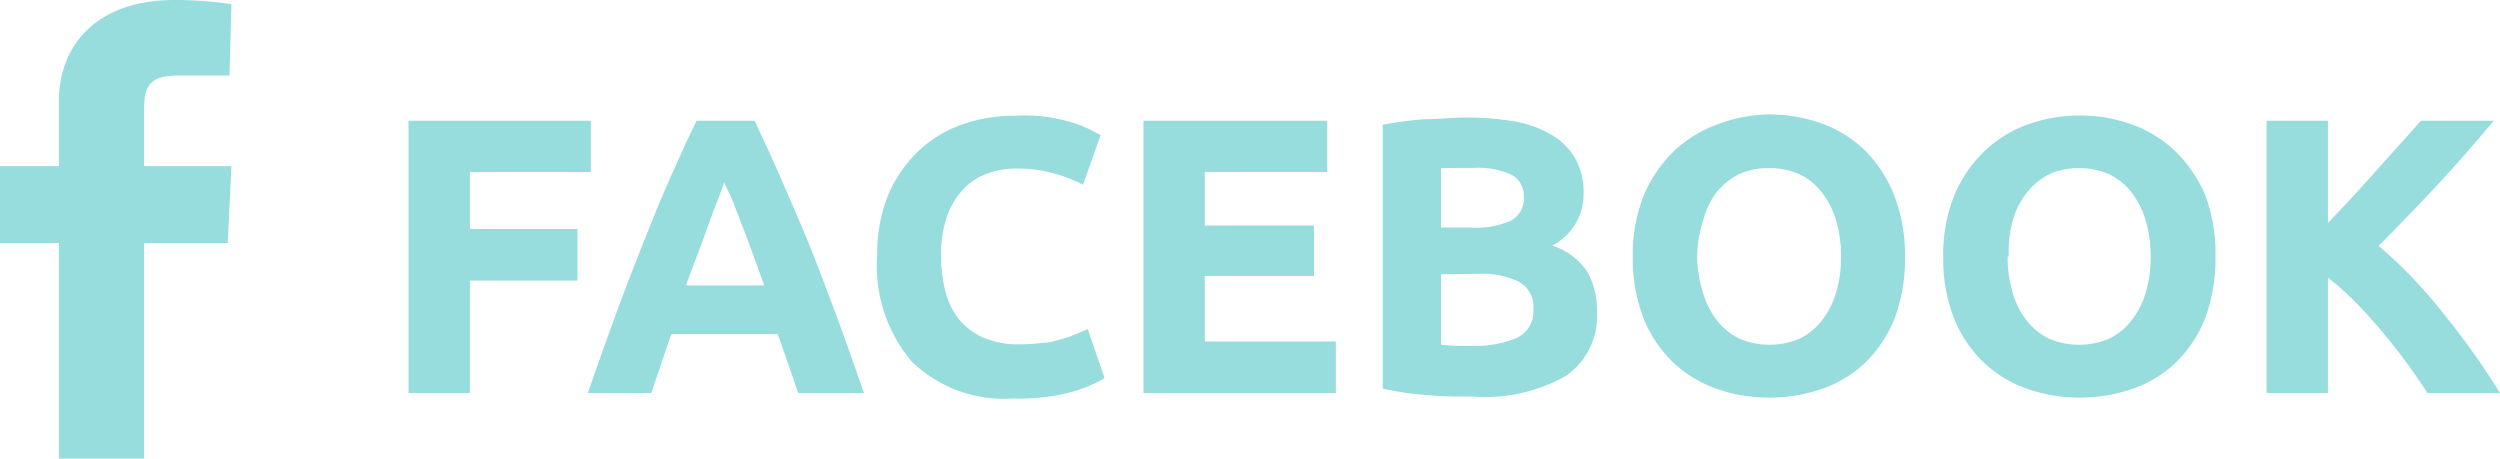 <svg xmlns="http://www.w3.org/2000/svg" viewBox="0 0 114.5 21">
  <defs>
    <style>
      .a {
        isolation: isolate;
      }

      .b {
        fill: #98ddde;
      }
    </style>
  </defs>
  <title>follow</title>
  <g>
    <g class="a">
      <g class="a">
        <path class="b" d="M18.71,18V5.53h8.35V7.88H21.52v2.61h4.93v2.36H21.52V18Z"/>
        <path class="b" d="M36.55,18c-.14-.43-.29-.88-.45-1.33l-.48-1.37H30.75c-.16.45-.32.91-.47,1.37s-.31.9-.45,1.33H26.92c.47-1.34.91-2.59,1.33-3.73s.84-2.21,1.24-3.22.8-2,1.19-2.87.8-1.79,1.22-2.65h2.66c.41.86.82,1.75,1.21,2.65S36.57,10,37,11.05s.81,2.08,1.24,3.22.86,2.39,1.33,3.73ZM33.17,8.35c-.06.18-.15.43-.27.74s-.26.67-.41,1.08L32,11.52c-.19.49-.39,1-.58,1.55H35c-.2-.54-.38-1.06-.56-1.55s-.35-.95-.51-1.35l-.42-1.09C33.35,8.77,33.25,8.53,33.17,8.35Z"/>
        <path class="b" d="M46.39,18.25a6.05,6.05,0,0,1-4.63-1.69,6.76,6.76,0,0,1-1.59-4.81A7.46,7.46,0,0,1,40.65,9a6.11,6.11,0,0,1,1.33-2,5.64,5.64,0,0,1,2-1.27,7.24,7.24,0,0,1,2.54-.43A7.9,7.9,0,0,1,48,5.36a8.29,8.29,0,0,1,1.13.26,5.69,5.69,0,0,1,.81.32l.47.25-.81,2.27a6.69,6.69,0,0,0-1.34-.52,6.18,6.18,0,0,0-1.74-.22,3.73,3.73,0,0,0-1.27.22,2.74,2.74,0,0,0-1.09.69,3.44,3.44,0,0,0-.77,1.23,5.26,5.26,0,0,0-.29,1.84,6.83,6.83,0,0,0,.19,1.61,3.51,3.51,0,0,0,.61,1.29,3,3,0,0,0,1.11.85,4,4,0,0,0,1.66.32,8.81,8.81,0,0,0,1.09-.07c.33,0,.62-.11.87-.17a5.57,5.57,0,0,0,.66-.23l.53-.23.77,2.25A6.55,6.55,0,0,1,48.9,18,9.46,9.46,0,0,1,46.39,18.25Z"/>
        <path class="b" d="M52.37,18V5.53h8.42V7.88H55.18v2.45h5v2.31h-5v3h6V18Z"/>
        <path class="b" d="M67.44,18.16c-.69,0-1.37,0-2-.06a13.56,13.56,0,0,1-2.11-.3V5.71a18.53,18.53,0,0,1,1.89-.25c.68,0,1.32-.08,1.91-.08a13.31,13.31,0,0,1,2.18.17A5.2,5.2,0,0,1,71,6.14a3,3,0,0,1,1.13,1.09,3.17,3.17,0,0,1,.4,1.66,2.65,2.65,0,0,1-1.44,2.36,3,3,0,0,1,1.62,1.22,3.52,3.52,0,0,1,.43,1.75,3.33,3.33,0,0,1-1.43,3A7.47,7.47,0,0,1,67.44,18.16ZM66,10.42h1.37a3.87,3.87,0,0,0,1.86-.33A1.15,1.15,0,0,0,69.79,9,1.09,1.09,0,0,0,69.22,8a3.64,3.64,0,0,0-1.69-.31h-.78L66,7.7Zm0,2.14v3.23l.67.05.79,0a4.91,4.91,0,0,0,2-.36,1.35,1.35,0,0,0,.77-1.33,1.32,1.32,0,0,0-.65-1.24,3.85,3.85,0,0,0-1.85-.37Z"/>
        <path class="b" d="M87.25,11.75a7.86,7.86,0,0,1-.47,2.82,5.92,5.92,0,0,1-1.31,2,5.48,5.48,0,0,1-2,1.23,7.3,7.3,0,0,1-2.46.41,7.13,7.13,0,0,1-2.41-.41,5.7,5.7,0,0,1-2-1.23,5.82,5.82,0,0,1-1.33-2,7.64,7.64,0,0,1-.49-2.82,7.22,7.22,0,0,1,.51-2.81,6,6,0,0,1,1.36-2,5.67,5.67,0,0,1,2-1.24A6.93,6.93,0,0,1,81,5.24a7.15,7.15,0,0,1,2.42.41,5.67,5.67,0,0,1,2,1.24,6.11,6.11,0,0,1,1.33,2.05A7.62,7.62,0,0,1,87.25,11.75Zm-9.52,0A5.64,5.64,0,0,0,78,13.41a3.79,3.79,0,0,0,.64,1.27,3,3,0,0,0,1,.82,3.52,3.52,0,0,0,2.8,0,2.87,2.87,0,0,0,1-.82,3.81,3.81,0,0,0,.65-1.27,5.64,5.64,0,0,0,.23-1.66,5.74,5.74,0,0,0-.23-1.66,3.86,3.86,0,0,0-.65-1.28,2.87,2.87,0,0,0-1-.82A3.34,3.34,0,0,0,81,7.7a3.16,3.16,0,0,0-1.4.3,3.11,3.11,0,0,0-1,.83A3.75,3.75,0,0,0,78,10.11,5.65,5.65,0,0,0,77.73,11.75Z"/>
        <path class="b" d="M101.47,11.75a7.86,7.86,0,0,1-.47,2.82,5.92,5.92,0,0,1-1.31,2,5.48,5.48,0,0,1-2,1.23,7.3,7.3,0,0,1-2.46.41,7.13,7.13,0,0,1-2.41-.41,5.61,5.61,0,0,1-2-1.23,5.82,5.82,0,0,1-1.33-2,7.44,7.44,0,0,1-.49-2.82,7.22,7.22,0,0,1,.51-2.81,6,6,0,0,1,1.36-2,5.67,5.67,0,0,1,2-1.24,6.93,6.93,0,0,1,2.36-.41,7,7,0,0,1,2.41.41,5.62,5.62,0,0,1,2,1.24A6.11,6.11,0,0,1,101,8.94,7.62,7.62,0,0,1,101.47,11.75Zm-9.52,0a5.64,5.64,0,0,0,.23,1.66,3.79,3.79,0,0,0,.64,1.27,3,3,0,0,0,1,.82,3.52,3.52,0,0,0,2.8,0,2.87,2.87,0,0,0,1-.82,3.81,3.81,0,0,0,.65-1.27,5.64,5.64,0,0,0,.23-1.66,5.74,5.74,0,0,0-.23-1.66,3.86,3.86,0,0,0-.65-1.28,2.87,2.87,0,0,0-1-.82,3.34,3.34,0,0,0-1.4-.29,3.16,3.16,0,0,0-1.4.3,3.11,3.11,0,0,0-1,.83,3.75,3.75,0,0,0-.64,1.28A5.65,5.65,0,0,0,92,11.75Z"/>
        <path class="b" d="M111.17,18c-.26-.41-.55-.84-.9-1.32s-.71-.94-1.11-1.42-.81-.94-1.24-1.38a12.33,12.33,0,0,0-1.3-1.16V18h-2.81V5.53h2.81v4.68c.72-.75,1.46-1.55,2.2-2.38s1.43-1.59,2.06-2.3h3.34c-.85,1-1.71,2-2.56,2.91s-1.77,1.87-2.72,2.82a21.42,21.42,0,0,1,2.89,3A35,35,0,0,1,114.5,18Z"/>
      </g>
    </g>
    <path class="b" d="M2.7,21V11.13H0V7.61H2.7v-3C2.7,2.2,4.3,0,8,0a17.4,17.4,0,0,1,2.6.19l-.09,3.27H8.14C6.81,3.46,6.6,4,6.6,5V7.61h4l-.17,3.52H6.6V21Z"/>
  </g>
</svg>

